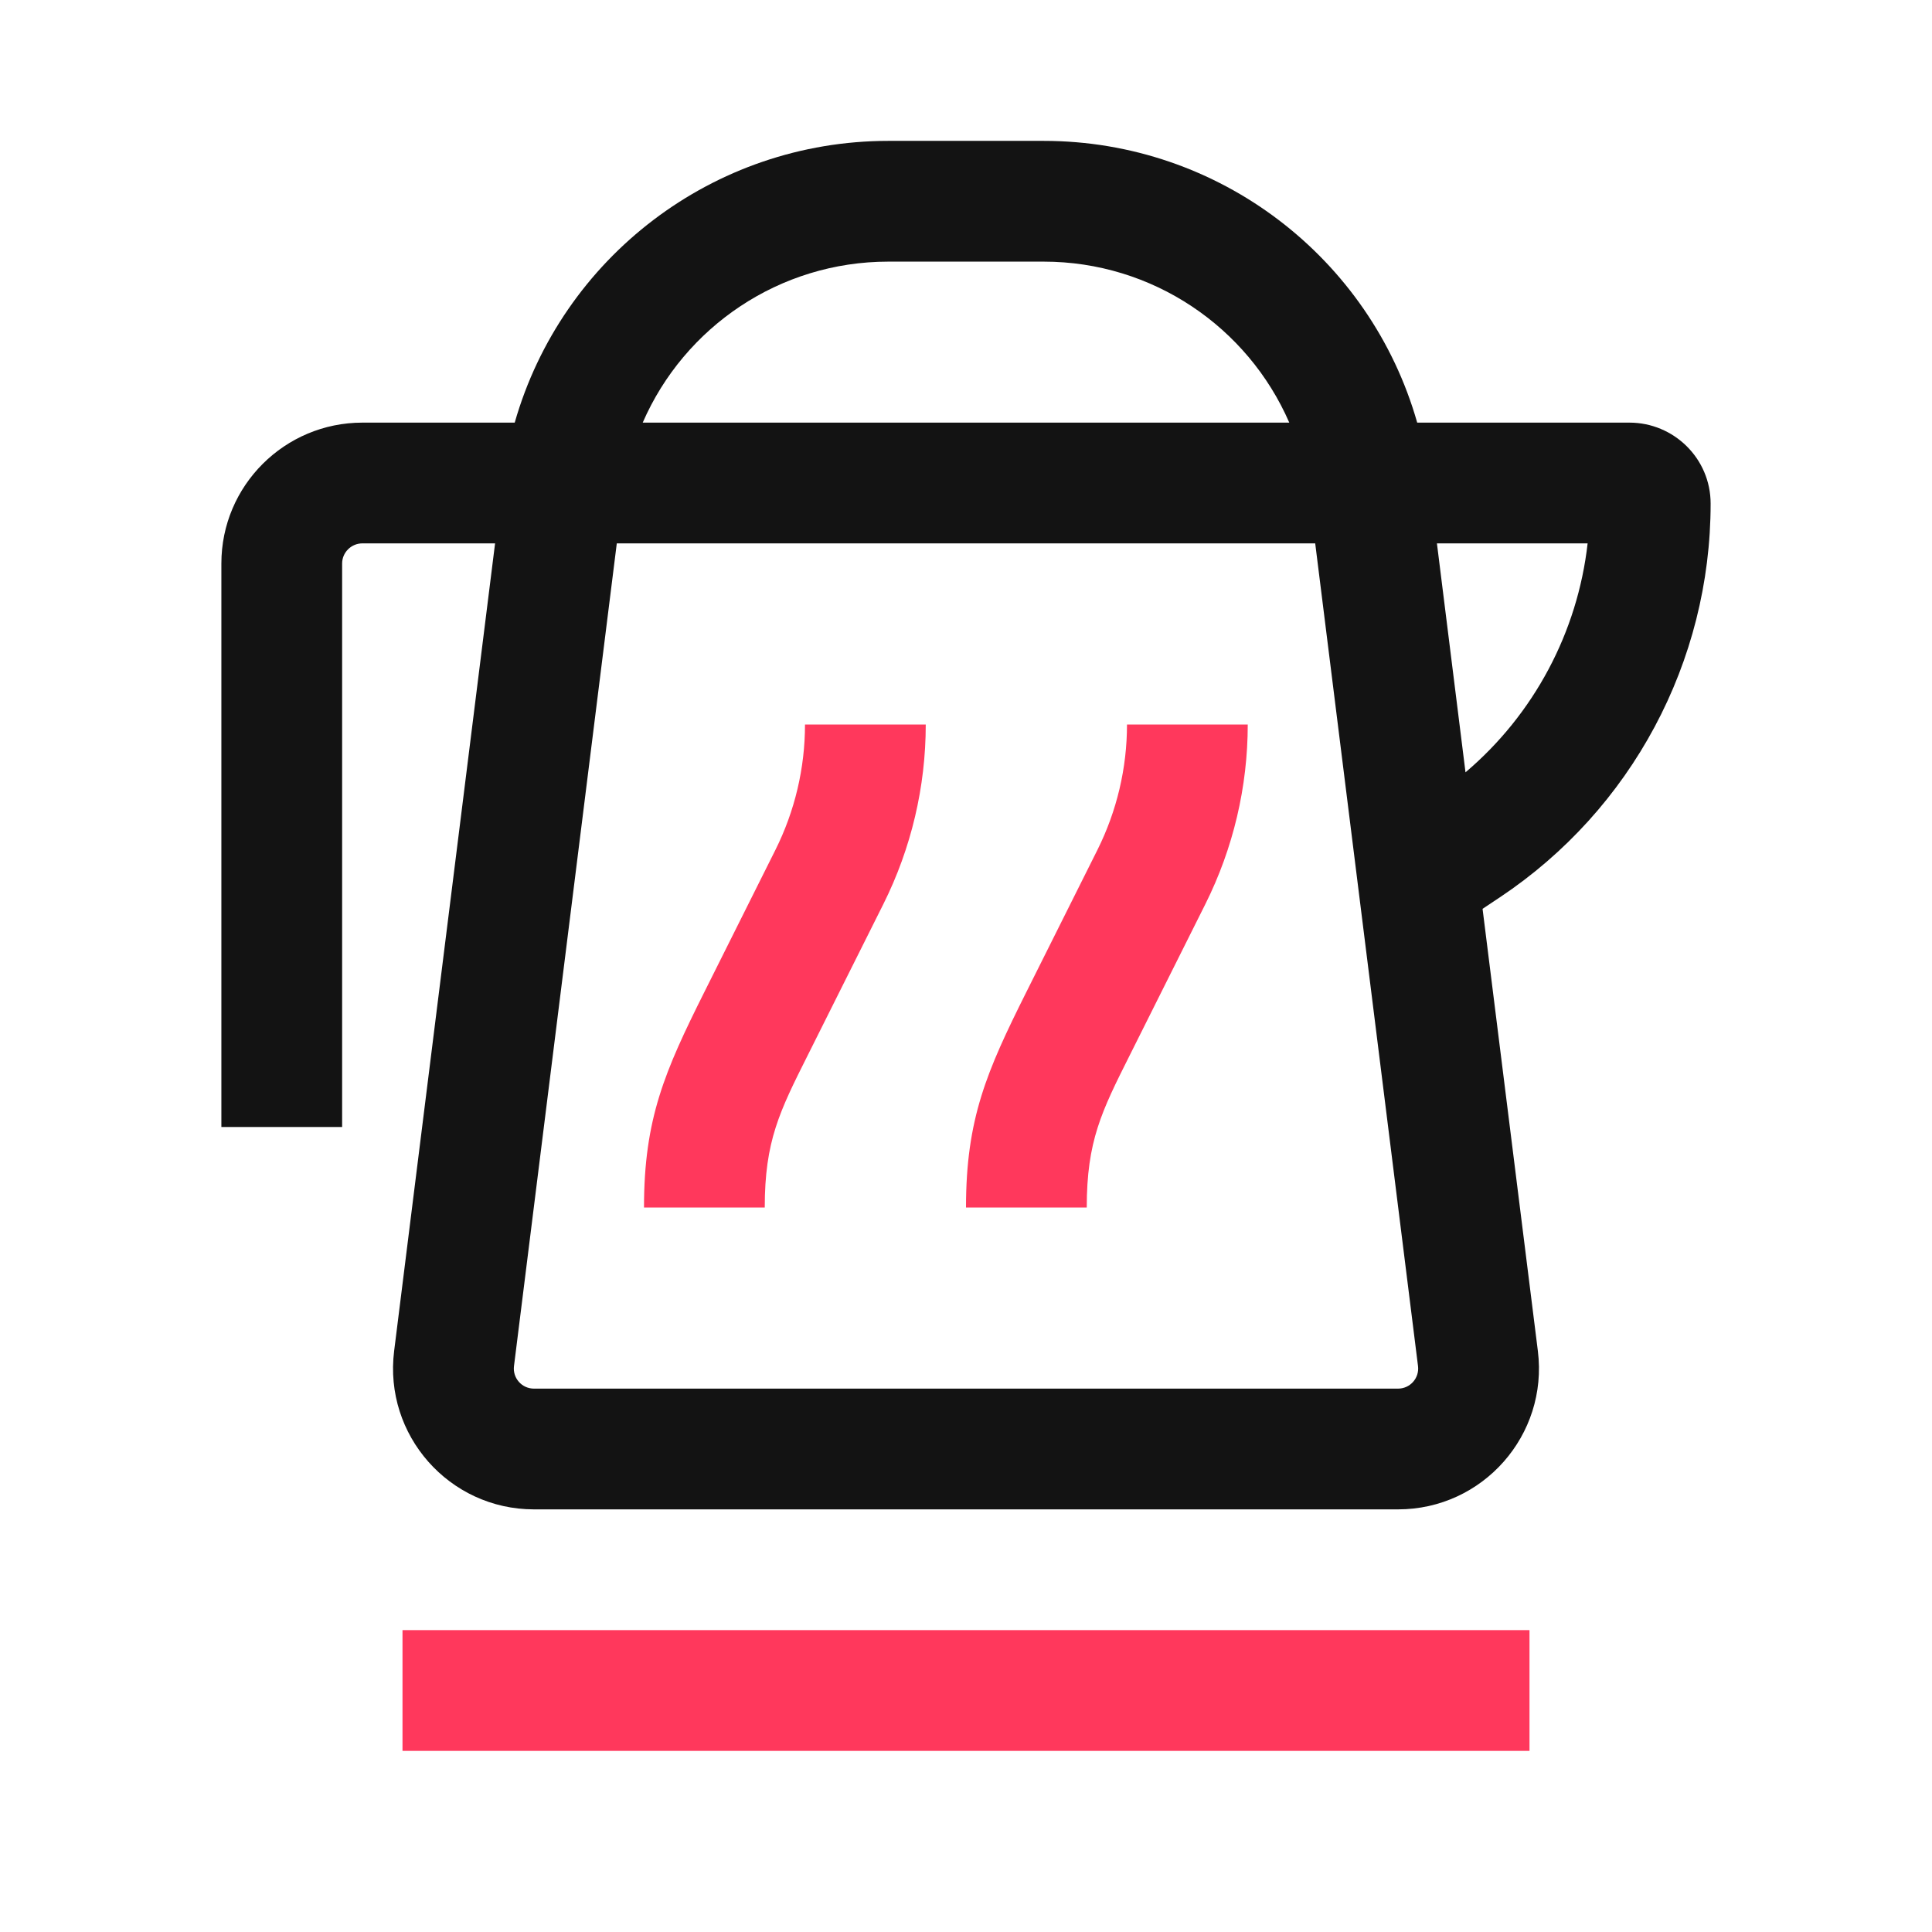 <svg width="24" height="24" viewBox="0 0 24 24" fill="none" xmlns="http://www.w3.org/2000/svg">
<path d="M10 9C10 9.541 9.874 10.075 9.632 10.559L8.75 12.323C8.257 13.309 8 13.897 8 15H9.5C9.5 14.174 9.683 13.809 10.035 13.107L10.974 11.23C11.32 10.537 11.5 9.774 11.5 9H10Z" fill="#FF385C"/>
<path d="M13.632 10.559C13.874 10.075 14 9.541 14 9H15.5C15.5 9.774 15.32 10.537 14.974 11.23L14.035 13.107C13.683 13.809 13.5 14.174 13.5 15H12C12 13.897 12.257 13.309 12.75 12.323L13.632 10.559Z" fill="#FF385C"/>
<path d="M19 20.25V21.75H5V20.25H19Z" fill="#FF385C"/>
<path fill-rule="evenodd" clip-rule="evenodd" d="M6.15 6.75H4.502C4.362 6.75 4.25 6.864 4.25 7V14H2.75V7C2.75 6.032 3.537 5.25 4.502 5.25H6.394C6.978 3.204 8.856 1.75 11.036 1.75H12.964C15.144 1.75 17.023 3.204 17.605 5.25H20.242C20.79 5.25 21.25 5.693 21.25 6.256C21.25 8.221 20.268 10.056 18.633 11.146L18.417 11.29L19.104 16.783C19.234 17.827 18.42 18.75 17.367 18.75H6.633C5.58 18.75 4.766 17.827 4.896 16.783L6.15 6.75ZM7.662 6.75L6.385 16.969C6.366 17.118 6.482 17.25 6.633 17.25H17.367C17.518 17.25 17.634 17.118 17.615 16.969L16.338 6.75H7.662ZM16.016 5.25C15.499 4.061 14.316 3.25 12.964 3.25H11.036C9.684 3.25 8.501 4.061 7.984 5.25H16.016ZM17.85 6.75L18.205 9.594C19.054 8.874 19.597 7.856 19.722 6.75H17.85Z" fill="#131313"/>
</svg>
